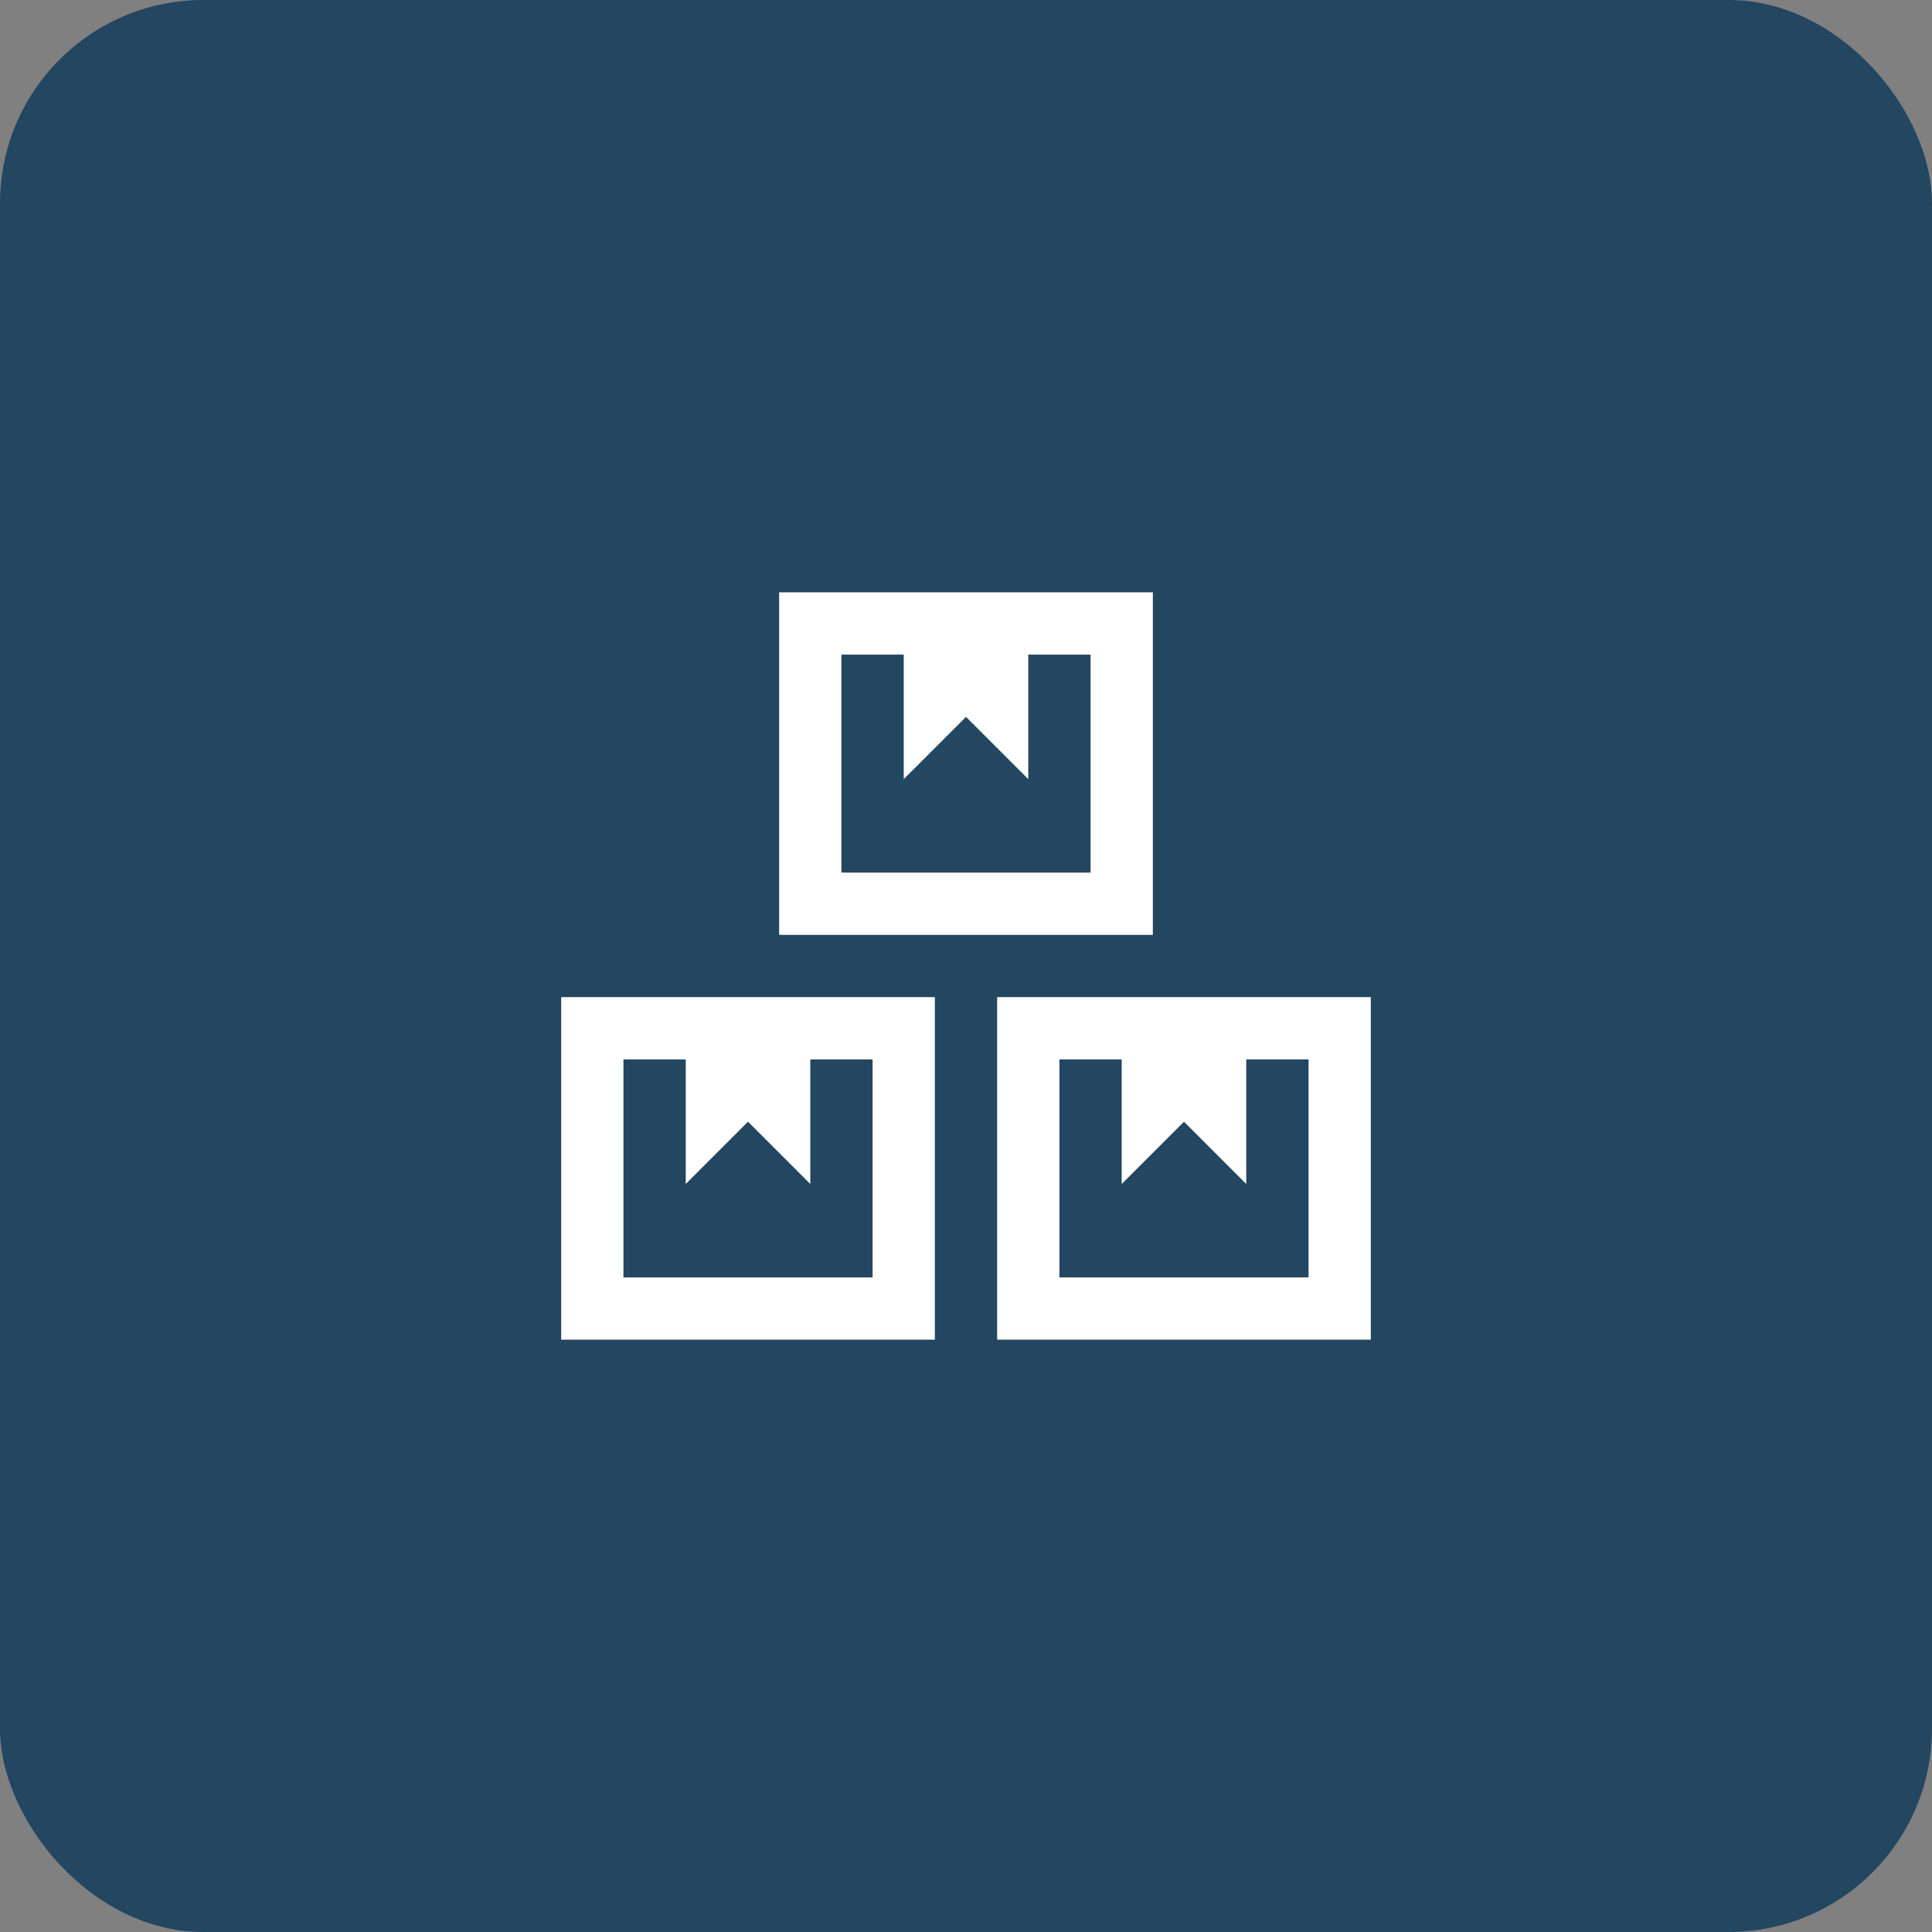 <svg width="95" height="95" viewBox="0 0 95 95" fill="none" xmlns="http://www.w3.org/2000/svg">
<rect x="0" y="0" width="95" height="95" fill="#808080" stroke="none"/>
<rect width="95" height="95" rx="10" fill="#234661"/>
<path d="M38.312 29.125V45.969H56.688V29.125H38.312ZM41.375 32.188H44.438V38.312L47.5 35.25L50.562 38.312V32.188H53.625V42.906H41.375V32.188ZM27.594 49.031V65.875H45.969V49.031H27.594ZM49.031 49.031V65.875H67.406V49.031H49.031ZM30.656 52.094H33.719V58.219L36.781 55.156L39.844 58.219V52.094H42.906V62.812H30.656V52.094ZM52.094 52.094H55.156V58.219L58.219 55.156L61.281 58.219V52.094H64.344V62.812H52.094V52.094Z" fill="white"/>
</svg>
